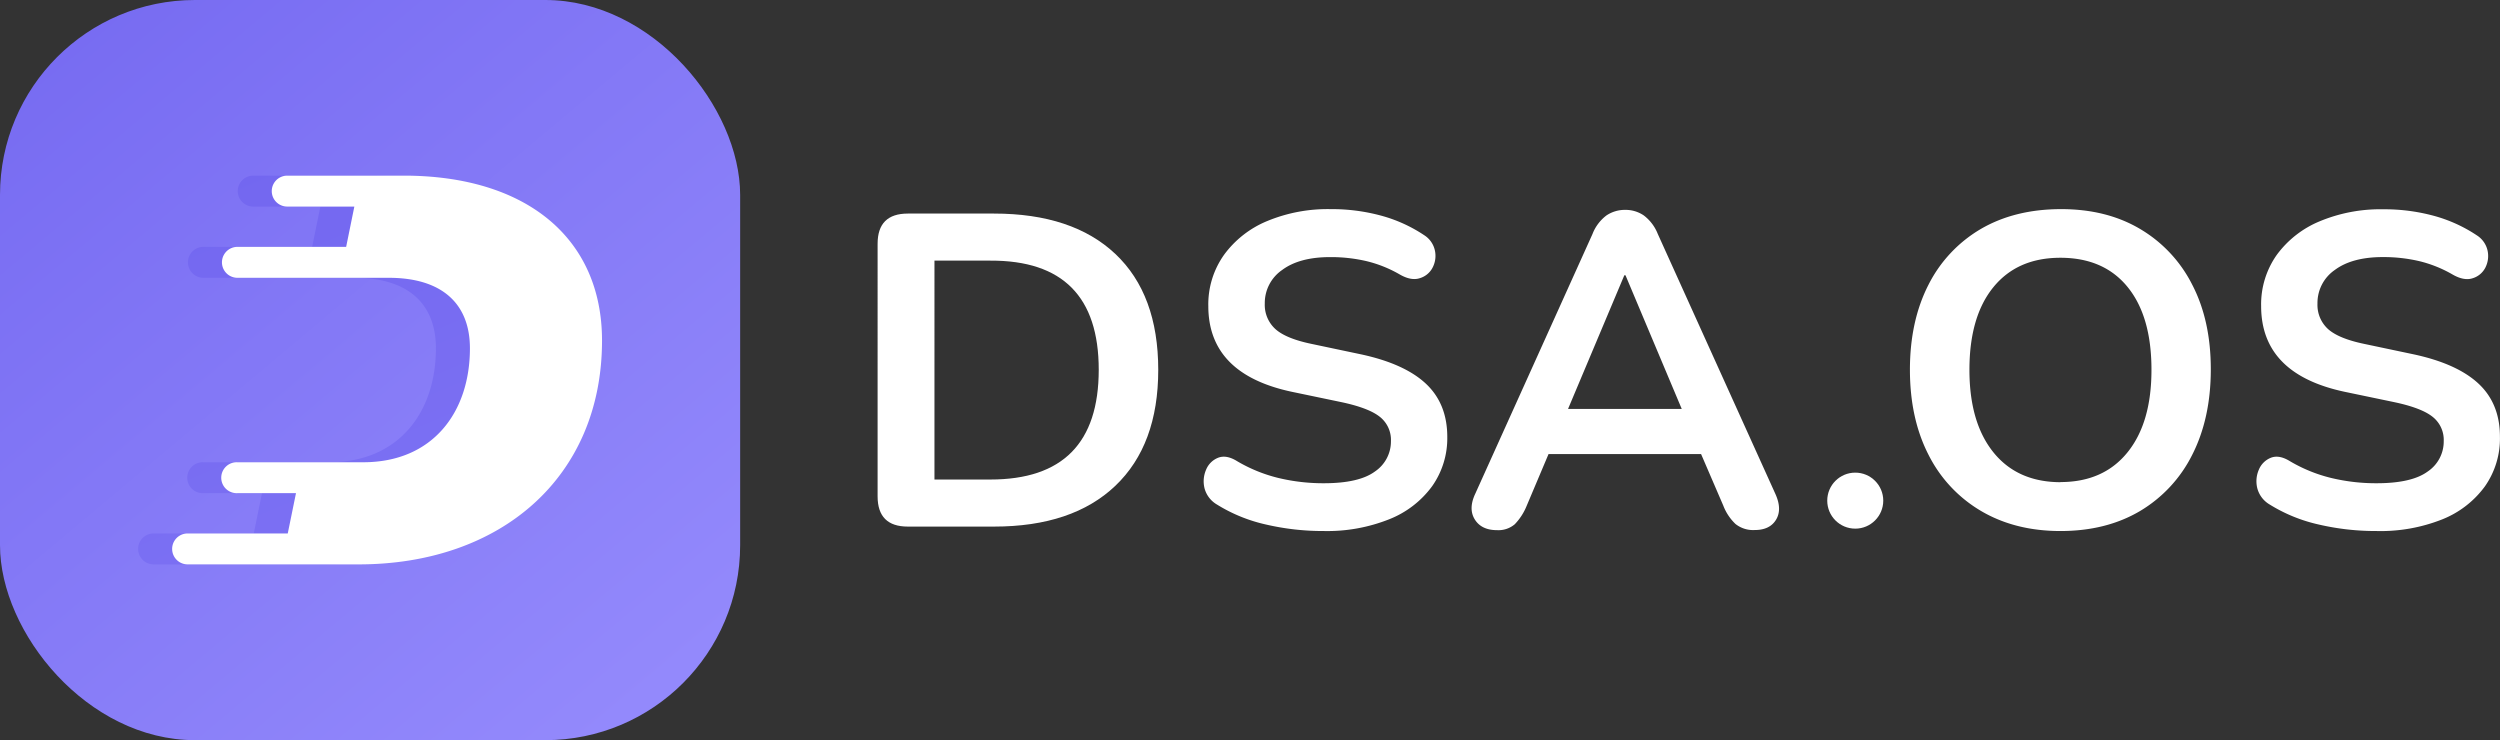 <svg xmlns="http://www.w3.org/2000/svg" xmlns:xlink="http://www.w3.org/1999/xlink" viewBox="0 0 765.92 226.76"><rect x="0" y="0" width="765.92" height="226.76" fill="#333333" stroke="none"/><defs><style>.cls-1{fill:#fff;}.cls-2{fill:url(#linear-gradient);}.cls-3{fill:url(#linear-gradient-2);}</style><linearGradient id="linear-gradient" x1="-4.05" y1="-26.58" x2="205.6" y2="223.3" gradientUnits="userSpaceOnUse"><stop offset="0" stop-color="#7367f0"/><stop offset="0.99" stop-color="#948afc"/></linearGradient><linearGradient id="linear-gradient-2" x1="73.99" y1="50.57" x2="249.05" y2="463.28" xlink:href="#linear-gradient"/></defs><g id="Layer_2" data-name="Layer 2"><g id="Layer_1-2" data-name="Layer 1"><path class="cls-1" d="M278.13,161.33q-9.25,0-9.26-9.25V74.68q0-9.25,9.26-9.25h26.39q24.08,0,37.2,12.38t13.13,35.5q0,23-13.13,35.51t-37.2,12.51Zm8.16-14.42h17.14q33.18,0,33.19-33.6T303.43,79.85H286.29Z"/><path class="cls-1" d="M405.59,162.69a77,77,0,0,1-17.76-2,48.36,48.36,0,0,1-15-6.12,8.19,8.19,0,0,1-3.81-5,8.91,8.91,0,0,1,.48-5.65,6.61,6.61,0,0,1,3.67-3.67q2.52-1,5.78,1a46.51,46.51,0,0,0,12.65,5.17,58.72,58.72,0,0,0,14,1.63q10.74,0,15.64-3.6a11.11,11.11,0,0,0,4.9-9.32,9,9,0,0,0-3.47-7.48c-2.32-1.82-6.28-3.31-11.91-4.49l-15-3.13q-25.57-5.45-25.57-26.26A26.18,26.18,0,0,1,375,78.08a31,31,0,0,1,13.19-10.34,48.36,48.36,0,0,1,19.46-3.67,57.62,57.62,0,0,1,15.5,2,44.9,44.9,0,0,1,13.2,6,7.39,7.39,0,0,1,3.26,4.69,7.75,7.75,0,0,1-.68,5.17A6.46,6.46,0,0,1,435,85.22c-1.77.59-3.84.21-6.19-1.15A38.38,38.38,0,0,0,418.64,80a48,48,0,0,0-11.15-1.23q-9.39,0-14.69,3.95A12.28,12.28,0,0,0,387.49,93a10,10,0,0,0,3.27,7.83q3.25,2.92,11.15,4.55l14.83,3.13q13.47,2.86,20.06,9t6.6,16.32a25.46,25.46,0,0,1-4.62,15.1,29.87,29.87,0,0,1-13.13,10.14A51.23,51.23,0,0,1,405.59,162.69Z"/><path class="cls-1" d="M458.64,162.42c-3.18,0-5.44-1.09-6.8-3.26s-1.32-4.81.13-7.89l35.92-79.58A13,13,0,0,1,492.17,66a10.1,10.1,0,0,1,5.78-1.7A9.89,9.89,0,0,1,503.6,66a13.11,13.11,0,0,1,4.28,5.65l36,79.58q2.18,4.75.27,7.95t-6.53,3.2a8.66,8.66,0,0,1-5.91-1.84,15.36,15.36,0,0,1-3.75-5.64l-6.8-15.78H474.42l-6.67,15.78a17.73,17.73,0,0,1-3.67,5.71A7.69,7.69,0,0,1,458.64,162.42Zm39-78.08L480.4,125.28h34.83L498,84.34Z"/><circle class="cls-1" cx="568.39" cy="153.38" r="8.58"/><path class="cls-1" d="M631.26,162.69q-13.87,0-24.29-6.12a41.61,41.61,0,0,1-16.12-17.21q-5.7-11.09-5.71-26.05t5.71-26.12a41.43,41.43,0,0,1,16.06-17.07q10.33-6,24.35-6.05t24.35,6.05a41.47,41.47,0,0,1,16,17.07q5.72,11,5.71,26t-5.71,26.18a41.71,41.71,0,0,1-16,17.21Q645.26,162.69,631.26,162.69Zm0-15q13.18,0,20.54-9.11t7.34-25.31q0-16.32-7.28-25.3t-20.6-9q-13.2,0-20.54,9t-7.35,25.3q0,16.2,7.35,25.31T631.26,147.73Z"/><path class="cls-1" d="M728.11,162.69a76.88,76.88,0,0,1-17.75-2,48.52,48.52,0,0,1-15-6.12,8.17,8.17,0,0,1-3.8-5,8.84,8.84,0,0,1,.47-5.65,6.64,6.64,0,0,1,3.67-3.67q2.52-1,5.79,1a46.38,46.38,0,0,0,12.65,5.17,58.58,58.58,0,0,0,14,1.63q10.74,0,15.64-3.6a11.08,11.08,0,0,0,4.9-9.32,9,9,0,0,0-3.47-7.48q-3.46-2.73-11.9-4.49l-15-3.13q-25.57-5.45-25.57-26.26a26.25,26.25,0,0,1,4.76-15.64,30.94,30.94,0,0,1,13.2-10.34,48.27,48.27,0,0,1,19.45-3.67,57.74,57.74,0,0,1,15.51,2,45,45,0,0,1,13.19,6,7.45,7.45,0,0,1,3.27,4.69,7.81,7.81,0,0,1-.68,5.17,6.48,6.48,0,0,1-3.88,3.26q-2.65.89-6.19-1.15A38.45,38.45,0,0,0,741.17,80,48.19,48.19,0,0,0,730,78.76q-9.37,0-14.69,3.95A12.27,12.27,0,0,0,710,93a10,10,0,0,0,3.26,7.83q3.27,2.92,11.16,4.55l14.82,3.13q13.47,2.86,20.07,9t6.59,16.32A25.46,25.46,0,0,1,761.3,149a29.82,29.82,0,0,1-13.13,10.14A51.19,51.19,0,0,1,728.11,162.69Z"/><rect class="cls-2" width="226.76" height="226.76" rx="59.72"/><path class="cls-3" d="M113.26,53.81H77.58a4.74,4.74,0,1,0,0,9.48H98.15L95.63,75.63H62.32a4.74,4.74,0,0,0,0,9.48H93.7v0h15c16.17,0,24.85,7.83,24.85,21.61,0,19.58-11.4,34.9-32.68,34.9H82.19v0H62.32a4.74,4.74,0,1,0,0,9.47H80.26l-2.51,12.34H47.06a4.74,4.74,0,0,0,0,9.48H99.47C142.88,173,174,146.4,174,104.36,174,73,150.88,53.81,113.26,53.81Z"/><path class="cls-1" d="M123.68,53.81H88a4.74,4.74,0,1,0,0,9.48h20.56l-2.51,12.34H72.74a4.74,4.74,0,0,0,0,9.48h31.38v0h15c16.17,0,24.85,7.83,24.85,21.61,0,19.58-11.4,34.9-32.68,34.9H92.61v0H72.74a4.74,4.74,0,1,0,0,9.47H90.68l-2.52,12.34H57.48a4.74,4.74,0,0,0,0,9.48h52.41c43.4,0,74.55-26.55,74.55-68.59C184.44,73,161.29,53.81,123.68,53.81Z"/></g></g></svg>